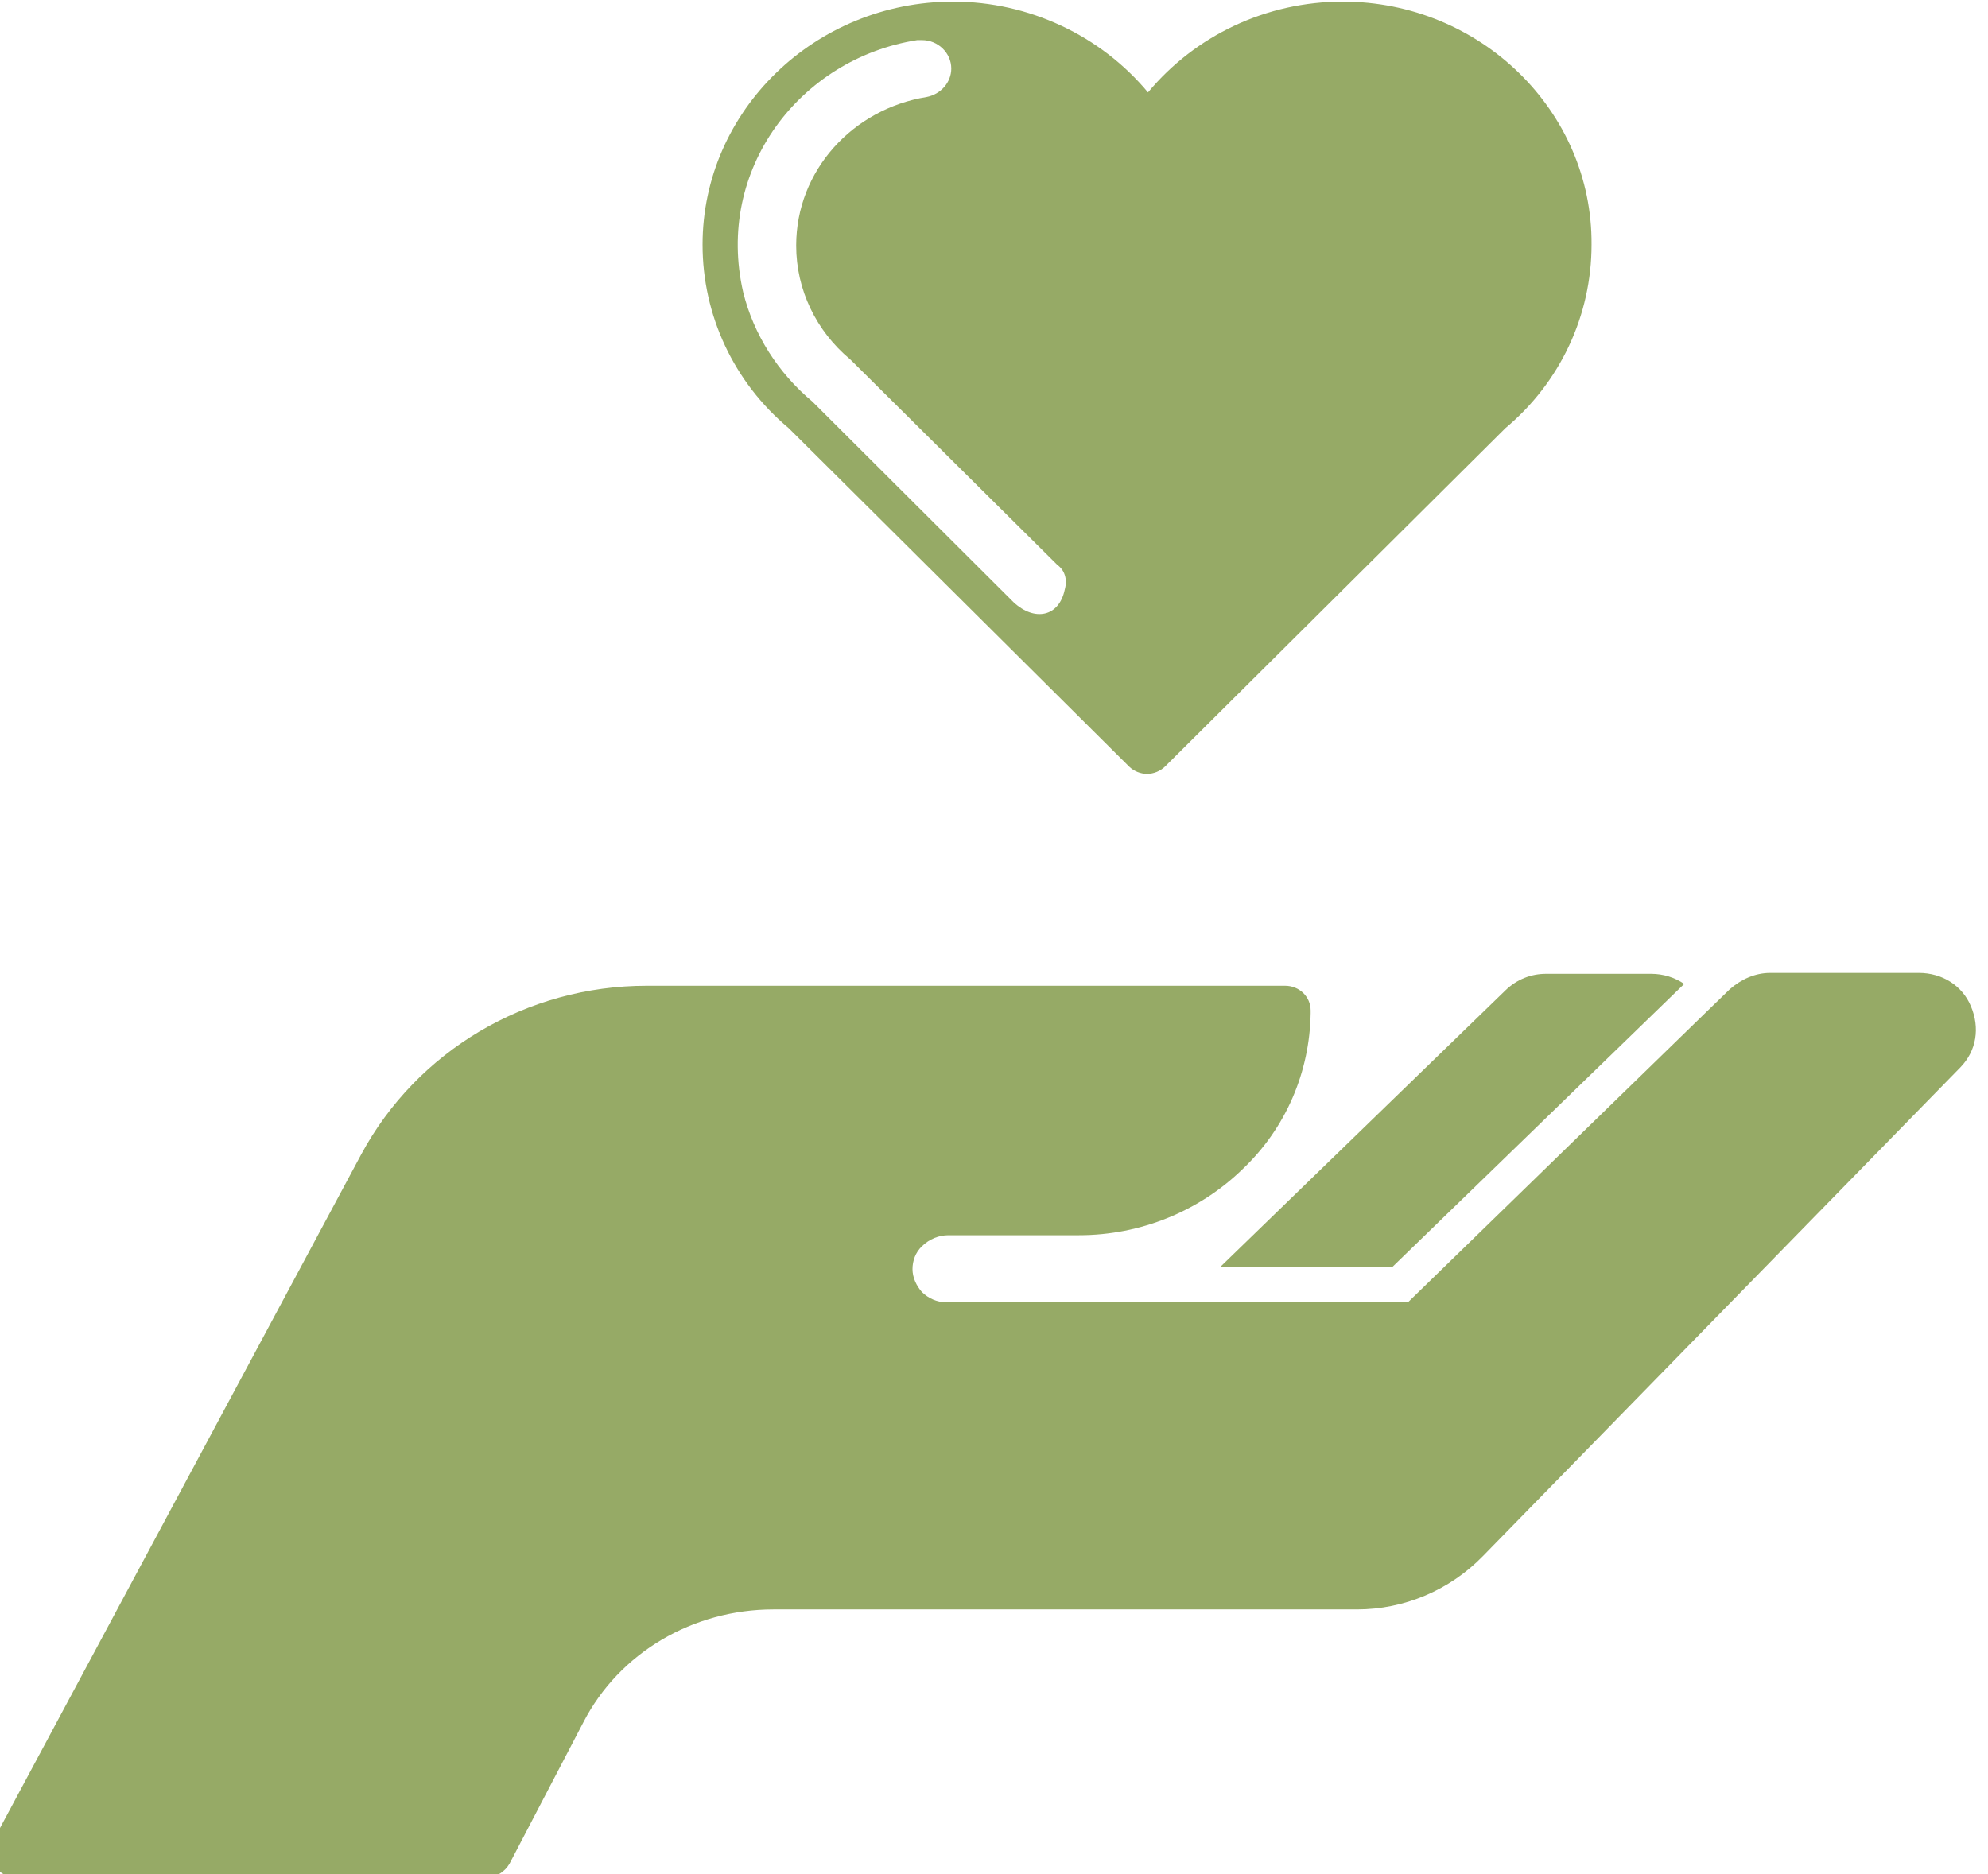 <?xml version="1.0" encoding="UTF-8" standalone="no"?>
<svg
   xmlns:dc="http://purl.org/dc/elements/1.1/"
   xmlns:cc="http://creativecommons.org/ns#"
   xmlns:rdf="http://www.w3.org/1999/02/22-rdf-syntax-ns#"
   xmlns:svg="http://www.w3.org/2000/svg"
   xmlns="http://www.w3.org/2000/svg"
   xmlns:sodipodi="http://sodipodi.sourceforge.net/DTD/sodipodi-0.dtd"
   xmlns:inkscape="http://www.inkscape.org/namespaces/inkscape"
   inkscape:version="1.0beta2 (2b71d25, 2019-12-03)"
   sodipodi:docname="icon_charity_2.svg"
   xml:space="preserve"
   enable-background="new 0 0 1400 980"
   viewBox="0 0 70 66"
   height="66"
   width="70"
   y="0px"
   x="0px"
   id="Layer_1"
   version="1.0"><defs
   id="defs1010" /><sodipodi:namedview
   fit-margin-bottom="0"
   fit-margin-right="0"
   fit-margin-left="0"
   fit-margin-top="0"
   inkscape:current-layer="Layer_1"
   inkscape:window-maximized="0"
   inkscape:window-y="23"
   inkscape:window-x="56"
   inkscape:cy="23.026026"
   inkscape:cx="35.926415"
   inkscape:zoom="2.2089273"
   showgrid="false"
   id="namedview1008"
   inkscape:window-height="747"
   inkscape:window-width="1273"
   inkscape:pageshadow="2"
   inkscape:pageopacity="0"
   guidetolerance="10"
   gridtolerance="10"
   objecttolerance="10"
   borderopacity="1"
   inkscape:document-rotation="0"
   bordercolor="#666666"
   pagecolor="#ffffff" />
<g
   transform="translate(-747.011,-216.5)"
   id="g885">
	<path
   inkscape:connector-curvature="0"
   id="path833"
   d="m 1201.6,656.9 v 0 c 0,0 0,-0.1 0,0 0,-0.1 0,0 0,0 z" />
	<path
   inkscape:connector-curvature="0"
   id="path835"
   d="m 1206.8,656.8 v 0 c 0,-0.1 0,-0.1 0,0 0,0 0,0 0,0 z" />
	<g
   id="g839">
		<path
   inkscape:connector-curvature="0"
   id="path837"
   d="m 1206.6,615.4 v 3.4 c 0,1.1 -0.7,2.1 -1.7,2.5 -0.1,0 -0.2,0.1 -0.3,0.1 -0.2,0.1 -0.5,0.1 -0.7,0.1 H 1160 c 0.1,-0.7 0.1,-1.3 0.1,-2 v -29.7 c 0,-7.2 -5.9,-13.1 -13.1,-13.1 v 0 -7.5 h 52.7 4.3 c 0.3,0 0.7,0.1 1,0.2 1,0.4 1.7,1.4 1.7,2.5 v 3.8 z" />
	</g>
	<g
   id="g843">
		<path
   inkscape:connector-curvature="0"
   id="path841"
   d="m 1282.6,582.2 c 0,2.6 -1,4.9 -2.7,6.6 v 0 c 1.8,1.8 2.7,4.1 2.7,6.6 0,2.6 -1.1,4.9 -2.7,6.6 v 0 c 1.7,1.7 2.7,4 2.7,6.5 v 0.1 c 0,0.1 0,0.1 0,0.2 -0.1,4.9 -4.1,8.9 -9,9.1 -0.1,0 -0.2,0 -0.3,0 h -15.8 c 0.6,1.2 0.9,2.5 0.9,3.9 0,2.5 -1,4.8 -2.7,6.6 -1.8,1.8 -4.1,2.7 -6.6,2.7 h -17.6 -12.1 c -0.7,0 -1.4,-0.1 -2,-0.2 -1.4,-0.2 -2.7,-0.7 -3.9,-1.4 -0.9,-0.5 -1.7,-1.1 -2.5,-1.9 l -3.4,-3.4 c 1.7,-1.2 2.8,-3.2 2.8,-5.3 v -47 c 0,-2.1 -1.1,-4.1 -2.8,-5.3 l 3.4,-3.4 c 2.2,-2.2 5.2,-3.4 8.3,-3.4 h 36.2 17.7 c 1.9,0 3.6,0.6 5.2,1.6 0.1,0.1 0.3,0.2 0.4,0.3 0.1,0 0.1,0.1 0.2,0.2 0,0 0,0 0.1,0 0.2,0.2 0.5,0.4 0.7,0.6 0.6,0.6 1.1,1.2 1.5,1.9 0,0.1 0.1,0.1 0.1,0.2 0,0 0,0 0,0 0,0.1 0.1,0.1 0.1,0.2 0.1,0.2 0.2,0.4 0.3,0.6 0,0 0,0.1 0,0.1 0.4,1 0.6,2.1 0.7,3.2 0,0.1 0,0.2 0,0.3 0,0.1 0,0.2 0,0.3 -0.1,2.5 -1.1,4.7 -2.7,6.3 v 0 c 1.8,1.8 2.8,4.1 2.8,6.6 z" />
	</g>
	<g
   id="g847">
		<path
   inkscape:connector-curvature="0"
   id="path845"
   d="m 1217.3,736.9 v 7.1 h -56.9 c -0.3,0 -0.7,-0.1 -1,-0.2 -0.3,-0.1 -0.7,-0.3 -0.9,-0.6 -0.5,-0.5 -0.8,-1.2 -0.8,-1.9 v -47 c 0,-0.7 0.3,-1.4 0.8,-1.9 0.2,-0.2 0.4,-0.4 0.7,-0.5 0.1,0 0.2,-0.1 0.3,-0.1 0.3,-0.1 0.6,-0.2 1,-0.2 h 3.9 40.1 c -0.1,0.8 -0.2,1.6 -0.2,2.4 v 12.1 17.6 c 0,3.5 1.4,6.8 3.9,9.3 2.2,2.6 5.5,3.9 9.1,3.9 z" />
	</g>
	<g
   id="g851">
		<path
   inkscape:connector-curvature="0"
   id="path849"
   d="m 1156.7,746.8 -3.6,3.6 c -2.2,2.2 -5.2,3.5 -8.3,3.5 h -53.9 c -1.9,0 -3.6,-0.5 -5.2,-1.6 -0.1,-0.1 -0.2,-0.1 -0.3,-0.2 -0.1,-0.1 -0.2,-0.1 -0.2,-0.2 -0.1,0 -0.1,-0.1 -0.2,-0.2 -0.2,-0.2 -0.4,-0.4 -0.7,-0.6 -0.1,-0.1 -0.1,-0.1 -0.2,-0.2 -0.5,-0.6 -1,-1.2 -1.4,-1.9 0,0 0,0 0,0 0,-0.1 -0.1,-0.1 -0.1,-0.2 0,-0.1 -0.1,-0.1 -0.1,-0.2 0,-0.1 -0.1,-0.1 -0.1,-0.2 0,0 0,0 0,0 0,-0.1 -0.1,-0.1 -0.1,-0.2 -0.5,-1.1 -0.7,-2.4 -0.7,-3.6 0,-2.5 1,-4.8 2.7,-6.6 0,0 0,0 0,0 0,0 0,0 0,0 -1.8,-1.8 -2.7,-4.1 -2.7,-6.6 0,-2.5 1,-4.8 2.7,-6.6 0,0 0,0 0,0 v 0 c -1.8,-1.7 -2.7,-4.1 -2.7,-6.6 0,-2.6 1,-4.9 2.7,-6.6 0,0 0,0 0,0 -1.7,-1.7 -2.7,-4 -2.7,-6.6 v 0 c 0,-2.4 1,-4.7 2.7,-6.5 1.8,-1.8 4.1,-2.7 6.6,-2.7 h 15.8 c -0.5,-1.2 -0.9,-2.5 -0.9,-3.9 0,-5.1 4.2,-9.3 9.3,-9.3 h 29.7 c 0.8,0 1.6,0.1 2.4,0.2 1.4,0.3 2.7,0.8 3.9,1.5 0.7,0.5 1.5,1 2.1,1.7 l 3.1,3.1 c -0.2,0.2 -0.4,0.3 -0.6,0.5 -1.2,1.2 -1.9,2.9 -1.9,4.6 v 47 c 0,1.7 0.7,3.4 1.9,4.6 0.3,0.5 0.7,0.8 1,1 z" />
	</g>
	<g
   id="g855">
		<path
   inkscape:connector-curvature="0"
   id="path853"
   d="m 1269.8,621.6 v 52.7 4.3 c 0,0.3 -0.1,0.7 -0.2,1 -0.4,1 -1.4,1.7 -2.5,1.7 h -3.4 -40.1 -3.4 c -1.1,0 -2.1,-0.7 -2.5,-1.7 0,-0.1 -0.1,-0.2 -0.1,-0.3 -0.1,-0.2 -0.1,-0.5 -0.1,-0.7 v -43.9 c 0.7,0.1 1.3,0.1 2,0.1 h 12.1 17.6 c 3.5,0 6.8,-1.4 9.3,-3.9 2.5,-2.5 3.8,-5.8 3.8,-9.3 v 0 z" />
	</g>
	<g
   id="g861">
		<path
   inkscape:connector-curvature="0"
   id="path857"
   d="m 1229.9,751.9 v 0 c 0.1,0 0.1,0 0,0 0.1,0 0.1,0 0,0 z" />
		<path
   inkscape:connector-curvature="0"
   id="path859"
   d="m 1230,757.3 v 0 c 0.1,0 0.1,0 0,0 0,0 0,0 0,0 z" />
	</g>
	<g
   id="g867">
		<path
   inkscape:connector-curvature="0"
   id="path863"
   d="m 1230.4,751.9 c 0,0 -0.1,0 0,0 z" />
		<path
   inkscape:connector-curvature="0"
   id="path865"
   d="m 1279.2,694.1 c 0,-3.2 -1.2,-6.1 -3.5,-8.3 l -3.4,-3.4 c -1.2,1.7 -3.2,2.8 -5.3,2.8 h -47 c -2.1,0 -4.1,-1.1 -5.3,-2.8 l -3.4,3.4 c -0.6,0.6 -1.2,1.3 -1.7,2.1 -0.7,1.2 -1.3,2.5 -1.6,3.9 -0.2,0.8 -0.2,1.6 -0.2,2.4 v 12.1 17.6 c 0,2.5 1,4.8 2.7,6.6 1.8,1.8 4.1,2.7 6.6,2.7 1.4,0 2.7,-0.3 3.9,-0.9 V 748 c 0,5.1 4.1,9.2 9.1,9.3 0.1,0 0.1,0 0.2,0 h 0.1 c 2.4,0 4.7,-1 6.5,-2.7 v 0 c 1.7,1.7 4,2.7 6.6,2.7 2.5,0 4.8,-1 6.6,-2.7 v 0 c 1.7,1.7 4,2.7 6.6,2.7 2.5,0 4.8,-1 6.6,-2.7 v 0 c 1.6,1.6 3.9,2.7 6.3,2.7 0.1,0 0.2,0 0.3,0 0.1,0 0.2,0 0.3,0 1.1,0 2.2,-0.2 3.2,-0.7 0,0 0.1,0 0.1,0 0.2,-0.1 0.4,-0.2 0.6,-0.3 0.1,0 0.1,-0.1 0.2,-0.1 0,0 0,0 0,0 0.1,0 0.1,-0.1 0.2,-0.1 0.7,-0.4 1.4,-0.9 1.9,-1.5 0.2,-0.2 0.4,-0.4 0.6,-0.7 0,0 0,0 0,-0.1 0.1,-0.1 0.1,-0.1 0.2,-0.2 0.1,-0.2 0.2,-0.3 0.3,-0.4 1,-1.5 1.6,-3.3 1.6,-5.2 v -17.7 z m -48.9,57.8 v 0 0 c 0.1,0 0,0 0,0 z" />
	</g>
	<g
   id="g875">
		<path
   inkscape:connector-curvature="0"
   id="path869"
   d="m 1146.9,633.7 -0.3,0.3 c -0.1,-0.3 -0.3,-0.7 -0.6,-0.9 -0.5,-0.5 -1.2,-0.8 -1.9,-0.8 h 0.4 c 0.7,0 1.4,0.3 1.9,0.8 0.2,0.2 0.4,0.4 0.5,0.6 z" />
		<path
   inkscape:connector-curvature="0"
   id="path871"
   d="m 1147.2,635 v 3.9 40.1 c -0.8,-0.1 -1.6,-0.2 -2.4,-0.2 h -29.7 c -7.2,0 -13.1,5.9 -13.1,13.1 v 0 h -7.1 V 635 c 0,-0.3 0.1,-0.7 0.2,-1 0.1,-0.3 0.3,-0.7 0.6,-0.9 0.5,-0.5 1.2,-0.8 1.9,-0.8 h 46.6 c 0.7,0 1.4,0.3 1.9,0.8 0.3,0.3 0.5,0.6 0.6,0.9 l 0.3,-0.3 c 0,0.1 0.1,0.2 0.1,0.3 0.1,0.3 0.1,0.7 0.1,1 z" />
		<path
   inkscape:connector-curvature="0"
   id="path873"
   d="m 1146.9,633.7 -0.3,0.3 c -0.1,-0.3 -0.3,-0.7 -0.6,-0.9 -0.5,-0.5 -1.2,-0.8 -1.9,-0.8 h 0.4 c 0.7,0 1.4,0.3 1.9,0.8 0.2,0.2 0.4,0.4 0.5,0.6 z" />
	</g>
	<g
   id="g883">
		<path
   inkscape:connector-curvature="0"
   id="path877"
   d="m 1146.9,633.7 -0.3,0.3 c -0.1,-0.3 -0.3,-0.7 -0.6,-0.9 -0.5,-0.5 -1.2,-0.8 -1.9,-0.8 h 0.4 c 0.7,0 1.4,0.3 1.9,0.8 0.2,0.2 0.4,0.4 0.5,0.6 z" />
		<path
   inkscape:connector-curvature="0"
   id="path879"
   d="m 1146.9,633.7 -0.3,0.3 c -0.1,-0.3 -0.3,-0.7 -0.6,-0.9 -0.5,-0.5 -1.2,-0.8 -1.9,-0.8 h 0.4 c 0.7,0 1.4,0.3 1.9,0.8 0.2,0.2 0.4,0.4 0.5,0.6 z" />
		<path
   inkscape:connector-curvature="0"
   id="path881"
   d="m 1156.3,589.8 v 29.7 c 0,0.7 -0.1,1.4 -0.2,2 -0.2,1.4 -0.7,2.7 -1.4,3.9 -0.5,0.9 -1.1,1.7 -1.9,2.5 l -3.1,3.1 c -0.2,-0.2 -0.3,-0.4 -0.5,-0.6 -1.2,-1.2 -2.9,-1.9 -4.6,-1.9 h -47 c -1.7,0 -3.4,0.7 -4.6,1.9 -0.3,0.3 -0.6,0.7 -0.8,1.1 l -3.6,-3.6 c -2.2,-2.2 -3.5,-5.2 -3.5,-8.3 v -53.9 c 0,-1.9 0.5,-3.6 1.6,-5.2 0.1,-0.1 0.1,-0.2 0.2,-0.3 0.1,-0.1 0.1,-0.2 0.2,-0.2 0,-0.1 0.1,-0.1 0.2,-0.2 0.2,-0.2 0.4,-0.4 0.6,-0.7 0.1,-0.1 0.1,-0.1 0.2,-0.2 0.6,-0.5 1.2,-1 1.9,-1.4 0,0 0,0 0,0 0.1,0 0.1,-0.1 0.2,-0.1 0.1,0 0.1,-0.1 0.2,-0.1 0.1,0 0.1,-0.1 0.2,-0.1 0,0 0,0 0,0 0.1,0 0.1,-0.1 0.2,-0.1 1.1,-0.5 2.4,-0.7 3.6,-0.7 2.5,0 4.8,1 6.6,2.7 0,0 0,0 0,0 v 0 c 1.8,-1.8 4.1,-2.7 6.6,-2.7 2.5,0 4.8,1 6.6,2.7 0,0 0,0 0,0 v 0 c 1.7,-1.8 4.1,-2.7 6.6,-2.7 2.6,0 4.9,1 6.6,2.7 0,0 0,0 0,0 1.7,-1.7 4,-2.7 6.6,-2.7 h 0.1 c 2.4,0 4.7,1 6.5,2.7 1.7,1.7 2.6,3.9 2.7,6.3 0,0.1 0,0.2 0,0.3 v 15.8 c 1.2,-0.5 2.5,-0.9 3.9,-0.9 4.9,-0.1 9.1,4.1 9.1,9.2 z" />
	</g>
</g>
<g
   transform="translate(-747.011,-216.5)"
   id="g905">
	<g
   id="g891">
		<g
   id="g889">
			<path
   inkscape:connector-curvature="0"
   id="path887"
   d="M 369.3,756.2 H 177.4 c -1.5,0 -2.7,-1.2 -2.7,-2.7 0,-1.5 1.2,-2.7 2.7,-2.7 h 191.9 c 1.5,0 2.7,1.2 2.7,2.7 0,1.5 -1.2,2.7 -2.7,2.7 z" />
		</g>
	</g>
	<g
   id="g895">
		<path
   inkscape:connector-curvature="0"
   id="path893"
   d="m 244.8,579.2 c 0,7 -3.7,13.2 -9.2,16.7 -3.1,2 -6.8,3.1 -10.7,3.1 -3.9,0 -7.6,-1.2 -10.7,-3.1 -5.5,-3.5 -9.2,-9.7 -9.2,-16.7 0,-11 8.9,-19.9 19.9,-19.9 11,0 19.9,8.9 19.9,19.9 z" />
	</g>
	<g
   id="g899">
		<path
   inkscape:connector-curvature="0"
   id="path897"
   d="m 341.7,579.2 c 0,7 -3.7,13.2 -9.2,16.7 -3.1,2 -6.8,3.1 -10.7,3.1 -3.9,0 -7.6,-1.2 -10.7,-3.1 -5.5,-3.5 -9.2,-9.7 -9.2,-16.7 0,-11 8.9,-19.9 19.9,-19.9 11,0 19.9,8.9 19.9,19.9 z" />
	</g>
	<g
   id="g903">
		<path
   inkscape:connector-curvature="0"
   id="path901"
   d="m 392.5,731.7 h -54 l 4.8,-92.3 33.7,-78.3 c 0.5,-1.3 0.1,-2.7 -1.1,-3.4 -1.2,-0.7 -2.7,-0.4 -3.5,0.7 L 337,603.9 h -4.4 v -3.5 c -3.2,1.6 -6.8,2.5 -10.7,2.5 -3.8,0 -7.5,-0.9 -10.7,-2.5 v 3.5 h -4.4 l -29.1,-37.3 v 0 c -2.2,-2.8 -6.4,-2.8 -8.6,0 v 0 L 240,603.9 h -4.4 v -3.5 c -3.2,1.6 -6.8,2.5 -10.7,2.5 -3.8,0 -7.5,-0.9 -10.7,-2.5 v 3.5 h -4.4 l -35.4,-45.5 c -0.8,-1.1 -2.3,-1.4 -3.5,-0.7 -1.2,0.7 -1.6,2.1 -1.1,3.4 l 33.7,78.3 4.8,92.3 h -54 c -1.5,0 -2.7,1.2 -2.7,2.7 0,1.5 1.2,2.7 2.7,2.7 h 238.2 c 1.5,0 2.7,-1.2 2.7,-2.7 0,-1.5 -1.2,-2.7 -2.7,-2.7 z m -151,0 4.8,-92.3 27,-62.8 27,62.8 4.8,92.3 z" />
	</g>
</g>
<g
   transform="translate(-747.011,-216.5)"
   id="g921">
	<g
   id="g911">
		<g
   id="g909">
			<path
   inkscape:connector-curvature="0"
   id="path907"
   d="m 565.4,372.5 c -1.5,-2.6 -3.3,-5.1 -5.4,-7.2 -4.8,-4.9 -11,-8.4 -18,-9.9 -1.8,-0.4 -3.6,-0.6 -5.4,-0.7 -0.5,0 -1,0 -1.6,0 -3.3,0 -6.4,0.5 -9.4,1.3 -1.9,0.5 -3.7,1.2 -5.4,2 -6,2.8 -11,7.3 -14.6,12.9 -3.4,5.4 -5.4,11.8 -5.4,18.6 v 0 c 0,19.2 15.6,34.8 34.8,34.8 19.2,0 34.8,-15.6 34.8,-34.8 0,-6.1 -1.6,-12 -4.4,-17 z m -33.1,13.7 c 0.8,0.4 1.7,0.7 2.7,0.7 0.9,0 1.8,0.1 2.7,0.3 4.9,1.2 8.6,5.7 8.6,11 0,5.3 -3.7,9.8 -8.6,11 v 1.9 c 0,1.5 -1.2,2.7 -2.7,2.7 -1.5,0 -2.7,-1.2 -2.7,-2.7 v -1.9 c -4.9,-1.2 -8.6,-5.7 -8.6,-11 0,-1.5 1.2,-2.7 2.7,-2.7 1.5,0 2.7,1.2 2.7,2.7 0,2.3 1.3,4.2 3.2,5.2 0.8,0.4 1.7,0.7 2.7,0.7 1,0 1.9,-0.2 2.7,-0.7 1.9,-1 3.2,-3 3.2,-5.2 0,-2.3 -1.3,-4.3 -3.2,-5.2 -0.8,-0.4 -1.7,-0.7 -2.7,-0.7 -0.9,0 -1.8,-0.1 -2.7,-0.3 -2.8,-0.7 -5.2,-2.4 -6.7,-4.8 -1.2,-1.8 -1.9,-3.9 -1.9,-6.2 0,-2.3 0.7,-4.4 1.9,-6.2 1.5,-2.3 3.9,-4.1 6.7,-4.8 v -1.9 c 0,-1.5 1.2,-2.7 2.7,-2.7 0.6,0 1.1,0.2 1.6,0.5 0.7,0.5 1.1,1.3 1.1,2.2 v 1.9 c 1.6,0.4 3,1.1 4.3,2.1 2.5,2 4.2,5 4.3,8.4 0,0.2 0,0.3 0,0.5 0,1.5 -1.2,2.7 -2.7,2.7 -1.5,0 -2.7,-1.2 -2.7,-2.7 0,-2.3 -1.3,-4.3 -3.2,-5.2 -0.3,-0.1 -0.6,-0.3 -0.9,-0.4 -0.6,-0.2 -1.2,-0.3 -1.8,-0.3 -1,0 -1.9,0.2 -2.7,0.7 -1.9,1 -3.2,3 -3.2,5.2 0,2.2 1.3,4.2 3.2,5.2 z" />
		</g>
	</g>
	<g
   id="g915">
		<path
   inkscape:connector-curvature="0"
   id="path913"
   d="m 628.2,277.3 -21.6,21.6 c -0.5,0.5 -1.2,0.8 -1.9,0.8 -0.7,0 -1.4,-0.3 -1.9,-0.8 l -13,-13 -3.8,-3.8 -30.8,-30.9 -11.8,-11.8 c -1.1,-1 -1.1,-2.8 0,-3.8 L 565,214 c 1,-1 2.8,-1 3.8,0 l 59.5,59.5 c 0.9,1 0.9,2.7 -0.1,3.8 z" />
	</g>
	<g
   id="g919">
		<path
   inkscape:connector-curvature="0"
   id="path917"
   d="m 580.1,300 c 2.9,2.9 4.5,6.8 4.5,11 0,4.1 -1.6,8 -4.5,11 l -12.3,12.3 c -1.6,1.6 -2.4,3.6 -2.4,5.9 v 25.5 c -1.6,-2 -3.4,-3.9 -5.4,-5.6 -5,-4.3 -11.2,-7.3 -18,-8.5 -1.8,-0.3 -3.6,-0.5 -5.4,-0.6 v -6.1 c 0,-3 -2.5,-5.5 -5.5,-5.5 -3,0 -5.5,2.5 -5.5,5.5 v 7.2 c -1.9,0.5 -3.7,1.1 -5.4,1.8 -5.7,2.4 -10.6,6 -14.6,10.6 -2.1,2.5 -4,5.3 -5.4,8.3 V 304 c 0,-3.7 1.4,-7.1 4,-9.7 l 44.3,-44.3 3.8,3.8 34.7,34.7 -6.9,6.9 c -1.3,1.3 -1.3,3.4 0,4.6 z" />
	</g>
</g>
<g
   transform="matrix(0.333,0,0,0.323,-249.088,-69.873)"
   inkscape:export-ydpi="96"
   inkscape:export-xdpi="96"
   style="fill:#96aa66;fill-opacity:1"
   id="g933">
	<path
   inkscape:connector-curvature="0"
   style="fill:#96aa66;fill-opacity:1"
   id="path923"
   d="m 890,216.5 c -8.1,0 -15.6,3.7 -20.6,9.9 -5,-6.2 -12.6,-9.9 -20.6,-9.9 -14.6,0 -26.5,11.9 -26.5,26.5 0,7.7 3.3,15 9.1,20 l 36,36.9 c 0.5,0.5 1.2,0.8 1.9,0.8 0.7,0 1.4,-0.3 1.9,-0.8 l 36,-36.9 c 5.8,-5 9.1,-12.3 9.1,-20 0.1,-14.6 -11.8,-26.5 -26.3,-26.5 z m -29.4,64.1 c -0.6,3 -3.2,3.5 -5.4,1.4 l -21.2,-21.8 -0.1,-0.1 c -3.6,-3.1 -6.2,-7.3 -7.3,-11.9 -3,-13.4 6,-25.5 18.4,-27.5 0.2,0 0.3,0 0.5,0 1.7,0 3.1,1.4 3.1,3.1 0,1.5 -1.1,2.8 -2.6,3.1 -7.8,1.3 -13.8,8 -13.8,16.2 0,4.8 2.1,9.3 5.7,12.4 l 0.3,0.3 21.6,22.1 c 0.8,0.6 1.1,1.6 0.8,2.7 z" />
	<g
   style="fill:#96aa66;fill-opacity:1"
   id="g927">
		<path
   inkscape:connector-curvature="0"
   style="fill:#96aa66;fill-opacity:1"
   id="path925"
   d="M 955.3,332.7 904.8,386 c -3.5,3.7 -8.3,5.8 -13.3,5.8 h -61.7 c -8.5,0 -16.3,4.7 -20.1,12.3 l -7.8,15.4 c -0.5,0.9 -1.4,1.5 -2.4,1.5 h -49.8 c -1,0 -1.8,-0.5 -2.3,-1.3 -0.5,-0.8 -0.5,-1.8 -0.1,-2.7 l 38.9,-74.8 c 5.9,-11.3 17.5,-18.4 30.2,-18.4 h 67.5 c 1.5,0 2.7,1.2 2.7,2.7 0,0.1 0,0.2 0,0.3 -0.1,6.4 -2.6,12.5 -7.2,17 -4.6,4.6 -10.8,7.2 -17.3,7.2 h -13.8 c -1,0 -2,0.4 -2.8,1.2 -0.7,0.7 -1,1.6 -1,2.5 0,0.9 0.4,1.8 1,2.5 0.7,0.7 1.6,1.1 2.5,1.1 h 48.9 l 31.5,-31.6 2.5,-2.5 c 1.2,-1.1 2.7,-1.8 4.3,-1.8 h 15.7 c 2.5,0 4.6,1.4 5.5,3.6 1,2.4 0.6,4.9 -1.1,6.7 z" />
	</g>
	<g
   style="fill:#96aa66;fill-opacity:1"
   id="g931">
		<path
   inkscape:connector-curvature="0"
   style="fill:#96aa66;fill-opacity:1"
   id="path929"
   d="m 926.1,323.6 c -1,-0.7 -2.2,-1.1 -3.5,-1.1 h -11.1 c -1.6,0 -3.1,0.6 -4.3,1.8 L 877,354.5 h 18.2 z" />
	</g>
</g>
<g
   transform="translate(-747.011,-216.5)"
   id="g955">
	<g
   id="g937">
		<path
   inkscape:connector-curvature="0"
   id="path935"
   d="m 342.4,252.7 c 0,10.3 -6.8,19.1 -16.1,22.2 -1.7,0.6 -3.5,0.9 -5.4,1.1 -0.6,0.1 -1.2,0.1 -1.9,0.1 -9.7,0 -18,-5.9 -21.6,-14.4 -0.7,-1.7 -1.2,-3.5 -1.5,-5.4 -0.2,-1.2 -0.3,-2.4 -0.3,-3.6 0,-12.9 10.5,-23.3 23.3,-23.3 13,0 23.5,10.4 23.5,23.3 z" />
	</g>
	<g
   id="g943">
		<path
   inkscape:connector-curvature="0"
   id="path939"
   d="m 289.6,336.6 c -0.5,0.4 -1.1,0.7 -1.8,0.7 -0.8,0 -1.5,-0.3 -2,-0.9 l -13.7,-15.9 -5.4,-6.3 -8.4,-9.7 c -0.3,-0.4 -0.5,-0.8 -0.6,-1.3 l -3.3,-17.3 -3,5.1 -10.6,18.2 v 112.2 c 0,1.4 -1,2.5 -2.4,2.7 -1.4,0.2 -2.6,-0.7 -3,-2 l -16.3,-63.8 -24.4,64.1 c -0.4,1.1 -1.4,1.7 -2.5,1.7 -0.2,0 -0.4,0 -0.6,-0.1 -1.3,-0.3 -2.2,-1.5 -2.1,-2.8 l 7.7,-104.4 c 0,-0.4 0.1,-0.7 0.3,-1.1 L 234,248 c 0.9,1.9 2,3.7 3.3,5.4 2.4,3.1 5.4,5.6 8.9,7.4 2.1,1.1 4.3,1.9 6.7,2.4 l 3.2,8.6 2.1,5.6 c 0,0 0,0 0,0.1 0,0 0,0 0,0 0,0 0,0 0,0.1 0,0.1 0.1,0.2 0.1,0.3 v 0.1 l 4.6,23.6 3.8,4.4 5.4,6.3 17.8,20.6 c 0.9,1 0.8,2.7 -0.3,3.7 z" />
		<path
   inkscape:connector-curvature="0"
   id="path941"
   d="m 282.1,236.7 c 0,12.9 -10.5,23.3 -23.3,23.3 -2.6,0 -5.2,-0.4 -7.6,-1.3 -2.7,-0.9 -5.2,-2.3 -7.3,-4.1 -1.8,-1.4 -3.3,-3.2 -4.6,-5.1 -1.2,-1.9 -2.2,-3.9 -2.9,-6.1 -0.7,-2.2 -1,-4.5 -1,-6.8 0,-12.9 10.5,-23.3 23.3,-23.3 12.9,0 23.4,10.5 23.4,23.4 z" />
	</g>
	<g
   id="g949">
		<path
   inkscape:connector-curvature="0"
   id="path945"
   d="m 326.3,321.6 v 99.9 c 0,1.3 -0.9,2.4 -2.2,2.6 -1.3,0.3 -2.5,-0.4 -3,-1.6 l -24.2,-56.1 -25.1,56.1 c -0.4,1 -1.4,1.6 -2.5,1.6 -0.2,0 -0.4,0 -0.6,-0.1 -1.3,-0.3 -2.1,-1.4 -2.1,-2.6 V 320.1 l 5.4,6.3 10.8,12.5 c 1.3,1.4 3.1,2.3 5,2.3 1.6,0 3.1,-0.6 4.3,-1.6 1.3,-1.2 2.1,-2.7 2.3,-4.5 0.1,-1.7 -0.4,-3.4 -1.6,-4.8 l -20.7,-24 -5.4,-6.3 v -4.3 l 5.4,5.8 16.7,17.9 c 1.2,1.3 3,2.1 4.8,2.1 h 32.7 z" />
		<path
   inkscape:connector-curvature="0"
   id="path947"
   d="m 326.3,278.9 v 29.5 h -29.9 l -22.3,-23.9 c -1.2,-1.3 -3,-2.1 -4.8,-2.1 -0.9,0 -1.7,0.2 -2.5,0.5 1.4,-13.5 11.9,-24.4 25.3,-26.3 0.3,1.8 0.7,3.6 1.3,5.3 3.8,10.5 13.8,18.1 25.6,18.1 0.6,0 1.2,0 1.9,-0.1 1.9,-0.2 3.7,-0.5 5.4,-1 z" />
	</g>
	<g
   id="g953">
		<path
   inkscape:connector-curvature="0"
   id="path951"
   d="m 357.3,324.1 v 97.5 c 0,1.5 -1.2,2.7 -2.7,2.7 -1.5,0 -2.7,-1.2 -2.7,-2.7 v -97.5 c 0,-1.7 -0.7,-3.2 -1.7,-4.3 -1.2,-1.2 -2.8,-2 -4.6,-2 -2.6,0 -4.8,1.6 -5.8,3.9 -0.3,0.8 -0.5,1.6 -0.5,2.5 v 3.7 c 0,1.5 -1.2,2.7 -2.7,2.7 -1.5,0 -2.7,-1.2 -2.7,-2.7 v -3.7 c 0,-0.8 0.1,-1.7 0.3,-2.5 0.3,-1.4 0.8,-2.7 1.6,-3.9 h -42.1 c -0.7,0 -1.5,-0.3 -2,-0.9 l -19.5,-21 -4.7,-5 c -0.5,-0.5 -0.7,-1.2 -0.7,-1.8 0,-0.7 0.3,-1.5 0.9,-2 1.1,-1 2.8,-1 3.8,0.1 l 0.7,0.8 22.7,24.4 h 50.8 c 2.4,0 4.7,0.7 6.5,2 3,2 5.1,5.6 5.1,9.7 z" />
	</g>
</g>
<g
   transform="translate(-747.011,-216.5)"
   id="g983">
	<g
   id="g959">
		<path
   inkscape:connector-curvature="0"
   id="path957"
   d="m 955.4,675 c 0,1.5 -1.2,2.7 -2.7,2.7 0,0 0,0 0,0 H 751.2 c -1,0 -1.9,-0.5 -2.4,-1.4 -0.5,-0.8 -0.5,-1.9 0,-2.7 L 766.6,644 c 0.5,-0.8 1.4,-1.3 2.3,-1.3 h 166 c 0.3,0 0.7,0.1 0.9,0.2 0.6,0.2 1,0.6 1.4,1.1 l 17.6,29.4 c 0.4,0.4 0.6,1 0.6,1.6 z" />
	</g>
	<g
   id="g965">
		<path
   inkscape:connector-curvature="0"
   id="path961"
   d="m 875.3,575.3 h -33.2 v -13.5 c 0,-1.5 1.2,-2.7 2.7,-2.7 h 27.8 c 1.5,0 2.7,1.2 2.7,2.7 z" />
		<path
   inkscape:connector-curvature="0"
   id="path963"
   d="m 890.2,593.3 c -0.9,0.9 -1.7,1.8 -2.5,2.7 -0.9,0.9 -1.7,1.9 -2.6,2.9 v 0 c -4,4.7 -7.8,9.9 -11.4,15.5 -0.3,0.5 -0.7,1.1 -1,1.6 -0.3,0.5 -0.7,1.1 -1,1.7 -4.3,7.1 -7.8,14.2 -10.4,21.1 H 844 l -6.5,-31.5 c 0,-0.2 -0.1,-0.4 -0.2,-0.7 -0.1,-0.2 -0.2,-0.4 -0.2,-0.6 -0.1,-0.2 -0.2,-0.4 -0.2,-0.5 -0.1,-0.2 -0.2,-0.3 -0.3,-0.5 l -8.8,-13.4 c 2.4,-6.2 7.8,-10.9 14.3,-12.2 V 579 h 33.2 v 0.4 c 7.2,1.6 12.9,7 14.9,13.9 z" />
	</g>
	<g
   id="g971">
		<path
   inkscape:connector-curvature="0"
   id="path967"
   d="m 937.6,681.6 v 70.3 c 0,1.5 -1.2,2.7 -2.7,2.7 h -166 c -1.5,0 -2.7,-1.2 -2.7,-2.7 v -70.3 z" />
		<path
   inkscape:connector-curvature="0"
   id="path969"
   d="m 943.6,607.9 c -1.3,9.6 -4.7,20.3 -10.1,31 h -68.1 c 0.2,-0.6 0.4,-1.1 0.7,-1.7 2.4,-5.7 5.3,-11.5 8.8,-17.4 l 1.5,0.9 14.6,8.9 4.7,2.9 c 0.3,0.2 0.7,0.3 1,0.3 0.6,0 1.3,-0.3 1.7,-0.9 0.6,-0.9 0.3,-2.1 -0.6,-2.7 l -6.7,-4.1 -12.5,-7.7 v 0 l -1.5,-0.9 c 3.6,-5.6 7.4,-10.8 11.4,-15.4 l 0.2,0.1 2.3,1.5 16.1,10.1 c 0.3,0.2 0.7,0.3 1,0.3 0.6,0 1.3,-0.3 1.6,-0.9 0.6,-0.9 0.3,-2.1 -0.6,-2.7 L 891,598.1 c 0.1,-0.2 0.3,-0.3 0.4,-0.5 11.8,-12.7 24.6,-20.3 34.9,-20.3 3.3,0 6.3,0.8 8.9,2.4 7.2,4.5 10.2,14.5 8.4,28.2 z" />
	</g>
	<g
   id="g981">
		<path
   inkscape:connector-curvature="0"
   id="path973"
   d="m 820.8,586.8 -46.1,9.5 -2.1,-10.3 c -0.3,-1.5 0.6,-2.9 2.1,-3.2 l 40.8,-8.4 c 0.7,-0.1 1.4,0 2,0.4 0.6,0.4 1,1 1.2,1.7 z" />
		<path
   inkscape:connector-curvature="0"
   id="path975"
   d="M 840.1,638.8 H 774.9 L 771.6,623 c 0,0 0,0 0,0 l 54.8,-12.3 7.3,-1.6 c 0.1,0 0.1,0 0.2,-0.1 z" />
		<path
   inkscape:connector-curvature="0"
   id="path977"
   d="m 832.2,605.6 -5.7,1.3 -55.1,12.3 3.3,-19 c 0.1,0 0.2,0 0.3,0 0.1,0 0.3,0 0.4,0 l 46.1,-9.5 c 0.2,0 0.5,-0.1 0.7,-0.3 l 4.4,6.6 z" />
		<path
   inkscape:connector-curvature="0"
   id="path979"
   d="m 820.8,586.8 -46.1,9.5 -2.1,-10.3 c -0.3,-1.5 0.6,-2.9 2.1,-3.2 l 40.8,-8.4 c 0.7,-0.1 1.4,0 2,0.4 0.6,0.4 1,1 1.2,1.7 z" />
	</g>
</g>
<g
   transform="translate(-772.997,-214.644)"
   inkscape:export-ydpi="96"
   inkscape:export-xdpi="96"
   style="fill:#96aa66;fill-opacity:1"
   id="g999">
	<g
   style="fill:#96aa66;fill-opacity:1"
   id="g987">
		<path
   inkscape:connector-curvature="0"
   style="fill:#96aa66;fill-opacity:1"
   id="path985"
   d="m 1218.3,242.1 c 0,5.4 -2.3,10.4 -6.3,13.9 l -7.9,8.1 -3.8,3.9 -5.3,5.4 -3.8,3.9 -3.1,3.2 c -0.5,0.5 -1.2,0.8 -1.9,0.8 -0.7,0 -1.4,-0.3 -1.9,-0.8 l -3.1,-3.2 -3.8,-3.9 -5.3,-5.4 -3.8,-3.9 -7.9,-8.1 c -4,-3.5 -6.4,-8.6 -6.4,-13.9 0,-10.2 8.3,-18.5 18.5,-18.5 5.3,0 10.2,2.3 13.7,6.1 3.5,-3.8 8.4,-6.1 13.7,-6.1 10.1,0 18.4,8.3 18.4,18.5 z" />
	</g>
	<g
   style="fill:#96aa66;fill-opacity:1"
   id="g997">
		<g
   style="fill:#96aa66;fill-opacity:1"
   id="g991">
			<path
   inkscape:connector-curvature="0"
   style="fill:#96aa66;fill-opacity:1"
   id="path989"
   d="m 1285,324.3 h -20.4 c -1.2,-26.1 -19.4,-47.8 -43.7,-54.3 -1.4,-0.4 -2.8,-0.7 -4.2,-1 -1.5,-0.3 -3.1,-0.5 -4.7,-0.7 -2.1,-0.2 -4.2,-0.3 -6.3,-0.3 l -5.3,5.4 -0.8,0.8 -3,3.1 -2.3,2.3 -3.5,3.6 c -1.2,1.3 -2.9,2 -4.7,2 -1.8,0 -3.5,-0.7 -4.7,-2 l -3.5,-3.6 -2.3,-2.3 -3,-3.1 -0.8,-0.8 -5.3,-5.4 h -15.4 c -0.4,0 -0.9,0 -1.3,0 -0.6,0 -1.3,0 -1.9,0.1 v 0 c -2.8,0.2 -5.5,0.5 -8.2,1 -8.2,1.6 -15.8,4.9 -22.5,9.6 -1.6,1.1 -3.1,2.3 -4.6,3.6 -5.9,5.1 -10.8,11.3 -14.4,18.3 H 1079 c -1.5,0 -2.7,1.2 -2.7,2.7 v 39.3 c 0,1.5 1.2,2.7 2.7,2.7 h 15.8 c 5.1,15.8 16.6,28.6 31.5,35.5 v 30.5 c 0,1.5 1.2,2.7 2.7,2.7 h 34.3 c 1.5,0 2.7,-1.2 2.7,-2.7 v -25.1 h 24.3 v 25.1 c 0,1.5 1.2,2.7 2.7,2.7 h 34.3 c 1.5,0 2.7,-1.2 2.7,-2.7 v -30.5 c 19.5,-9 33.3,-28.3 34.3,-50.9 h 20.4 c 1.5,0 2.7,-1.2 2.7,-2.7 0.3,-1.6 -0.9,-2.9 -2.4,-2.9 z m -155.8,-10.8 c -7.3,0 -13.9,-4 -17.3,-10.5 -0.7,-1.3 -0.2,-3 1.2,-3.6 1.3,-0.7 2.9,-0.2 3.6,1.2 2.4,4.7 7.2,7.6 12.5,7.6 1.5,0 2.7,1.2 2.7,2.7 0,1.4 -1.2,2.6 -2.7,2.6 z m 78.8,-21.6 h -43.6 c -1.5,0 -2.7,-1.2 -2.7,-2.7 0,-1.5 1.2,-2.7 2.7,-2.7 h 43.6 c 1.5,0 2.7,1.2 2.7,2.7 0,1.5 -1.3,2.7 -2.7,2.7 z" />
		</g>
		<g
   style="fill:#96aa66;fill-opacity:1"
   id="g995">
			<path
   inkscape:connector-curvature="0"
   style="fill:#96aa66;fill-opacity:1"
   id="path993"
   d="m 1143,264.7 c -1.3,0.2 -2.6,0.4 -3.9,0.6 -1.3,0.2 -2.5,0.5 -3.8,0.9 -6.9,1.8 -13.4,4.7 -19.3,8.7 -0.3,0.2 -0.6,0.4 -0.9,0.6 -1.2,0.9 -2.5,1.8 -3.6,2.8 -2.1,-5.7 -5.2,-11 -9.1,-15.6 l -9.6,-11.2 c -0.7,-0.8 -0.8,-2 -0.3,-3 0.5,-1 1.6,-1.5 2.7,-1.4 16.7,1.7 33,7.6 46.9,17 z" />
		</g>
	</g>
</g>
<g
   transform="translate(-747.011,-216.5)"
   inkscape:export-ydpi="96"
   inkscape:export-xdpi="96"
   style="fill:#96aa66;fill-opacity:1"
   id="g1005">
	<path
   inkscape:connector-curvature="0"
   style="fill:#96aa66;fill-opacity:1"
   id="path1001"
   d="m 594.7,691.4 c 0,1.6 -0.2,3.1 -0.7,4.6 -0.8,2.6 -2.4,4.9 -4.4,6.7 -0.1,0.1 -0.1,0.1 -0.2,0.2 l -24.8,25.3 -24.7,-25.3 c -0.1,-0.1 -0.1,-0.1 -0.2,-0.2 -3.3,-2.8 -5.2,-6.9 -5.2,-11.3 0,-3.9 1.5,-7.6 4.2,-10.4 2.8,-2.9 6.6,-4.5 10.6,-4.5 5.3,0 10.3,2.9 12.9,7.5 0.5,0.8 1.4,1.4 2.3,1.4 1,0 1.9,-0.5 2.3,-1.4 2.6,-4.6 7.6,-7.5 12.9,-7.5 8.3,0 15,6.7 15,14.9 z" />
	<path
   inkscape:connector-curvature="0"
   style="fill:#96aa66;fill-opacity:1"
   id="path1003"
   d="m 624.4,572.3 c -2.3,-2.3 -5.4,-3.7 -8.9,-3.7 -6.9,0 -12.5,5.6 -12.5,12.5 v 56.6 h -3 v -72.3 c 0,-3.7 -1.5,-7 -3.9,-9.4 -2.4,-2.4 -5.7,-3.9 -9.4,-3.9 -7.3,0 -13.2,5.9 -13.2,13.2 v 72.3 h -3.1 v -72.3 c 0,-3.7 -1.5,-7 -3.9,-9.4 -2.4,-2.4 -5.7,-3.9 -9.4,-3.9 -7.3,0 -13.2,5.9 -13.2,13.2 v 72.3 h -3.1 v -72.3 c 0,-3.7 -1.5,-7 -3.9,-9.4 -2.4,-2.4 -5.7,-3.9 -9.4,-3.9 -7.3,0 -13.2,5.9 -13.2,13.2 v 55.2 c 9.3,0 17,7.8 17.1,17.1 v 0 25.8 h -3.9 v -25.8 c 0,-0.1 0,-0.2 0,-0.2 -0.1,-3.6 -1.5,-6.8 -3.9,-9.1 -2.4,-2.4 -5.7,-3.9 -9.3,-3.9 v 0 c -7.3,0 -13.2,5.9 -13.2,13.2 v 60 c 0,17.5 7.1,33.4 18.6,44.9 11.5,11.5 27.4,18.6 44.9,18.6 35.1,0 63.5,-28.4 63.5,-63.5 V 581.2 c 0,-3.5 -1.4,-6.6 -3.7,-8.9 z m -25.3,125.3 c -1.1,3.5 -3.2,6.6 -6,9 l -26.6,27.2 c -0.5,0.5 -1.2,0.8 -1.9,0.8 -0.7,0 -1.4,-0.3 -1.9,-0.8 l -26.6,-27.2 c -4.4,-3.9 -7,-9.4 -7,-15.3 0,-5.3 2.1,-10.4 5.8,-14.2 3.8,-3.9 9,-6.1 14.5,-6.1 5.9,0 11.4,2.6 15.2,6.9 3.8,-4.3 9.4,-6.9 15.2,-6.9 11.2,0 20.3,9.1 20.3,20.3 0,2.2 -0.3,4.3 -1,6.3 z" />
</g>
</svg>
